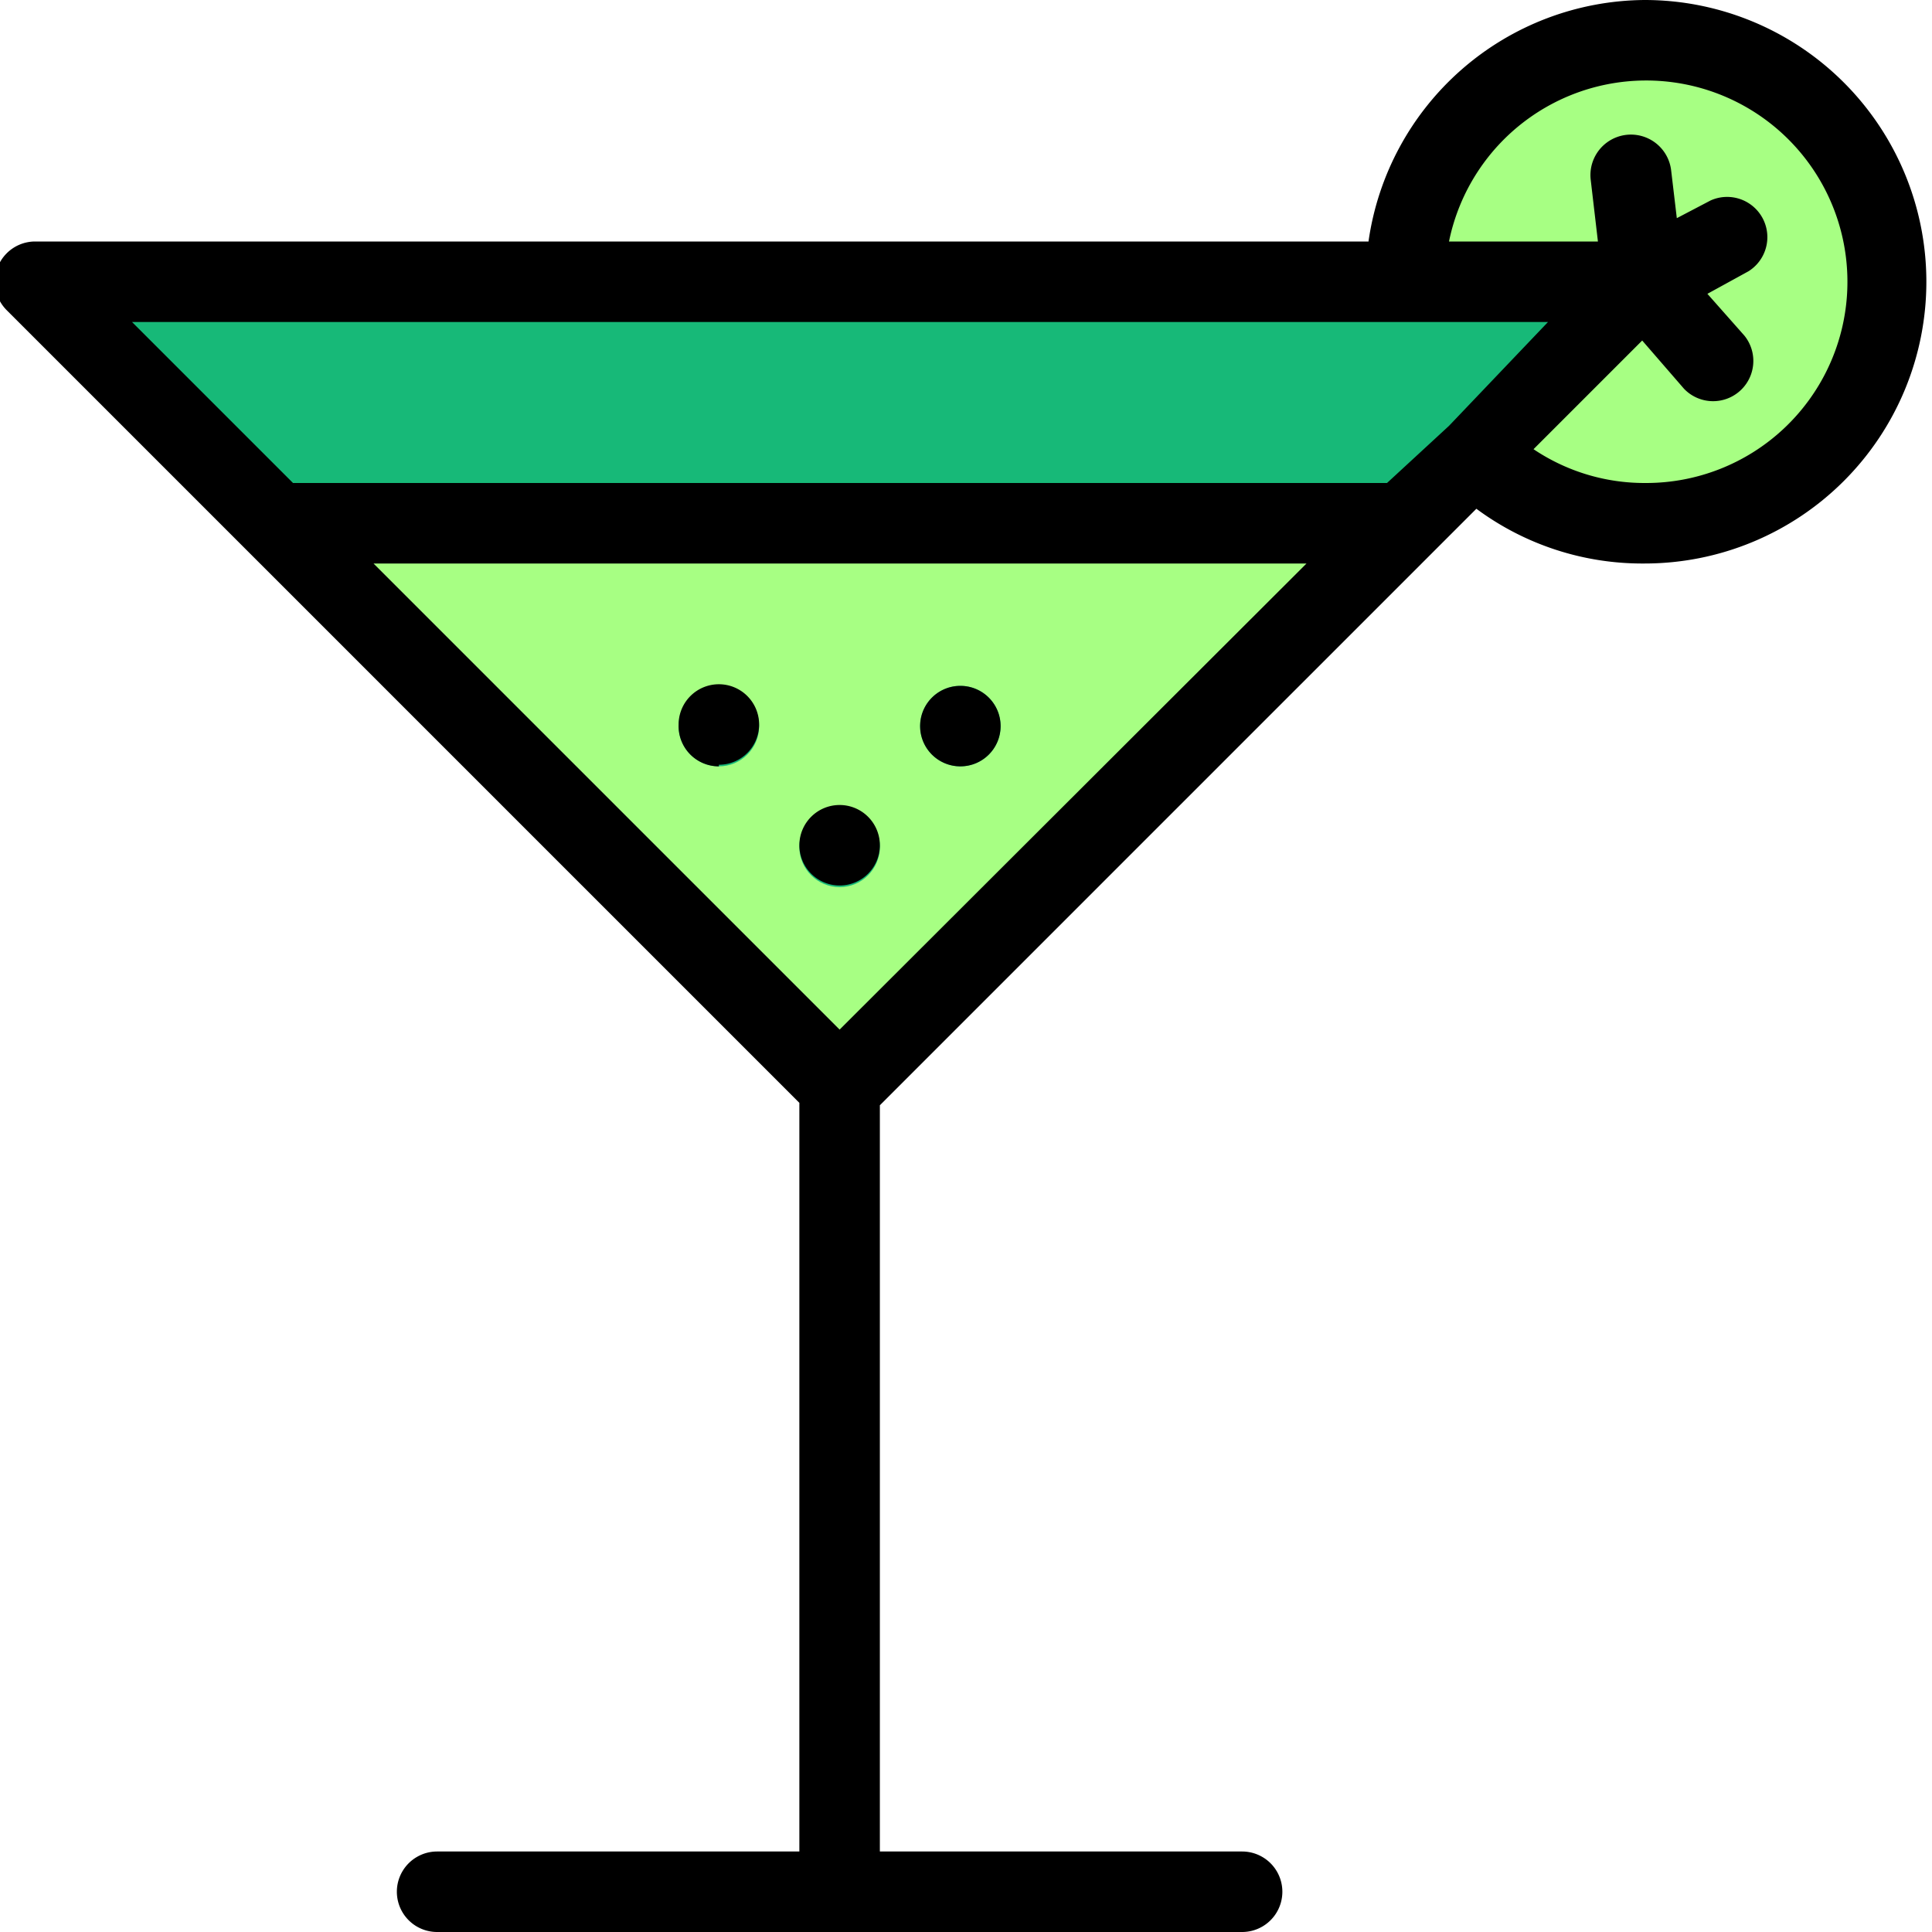 <svg id="SvgjsSvg1001" width="288" height="288" xmlns="http://www.w3.org/2000/svg" version="1.1" xmlns:xlink="http://www.w3.org/1999/xlink" xmlns:svgjs="http://svgjs.com/svgjs"><defs id="SvgjsDefs1002"></defs><g id="SvgjsG1008"><svg xmlns="http://www.w3.org/2000/svg" data-name="Layer 1" viewBox="0 0 24 24" width="288" height="288"><path fill="#a7ff83" d="M3.43,6.53l7,7,7-7Z" class="coloraece45 svgShape"></path><polygon fill="#17b978" points="20.43 3.52 17.43 6.53 3.44 6.53 .43 3.52 20.43 3.52" class="colord9d9db svgShape"></polygon><path fill="#a7ff83" d="M23.43,3.53a3,3,0,0,1-5.12,2.12l2.12-2.12h-3a3,3,0,1,1,6,0Z" class="coloraece45 svgShape"></path><line x1="20.43" x2="21.5" y1="3.52" y2="2.95" fill="#d9d9db"></line><line x1="20.43" x2="21.31" y1="3.52" y2="4.52" fill="#d9d9db"></line><line x1="20.43" x2="20.29" y1="3.52" y2="2.2" fill="#d9d9db"></line><circle cx="8.93" cy="9.02" r=".5" fill="#17b978" class="colord9d9db svgShape"></circle><circle cx="11.93" cy="9.02" r=".5" fill="#17b978" class="colord9d9db svgShape"></circle><circle cx="10.43" cy="10.52" r=".5" fill="#17b978" class="colord9d9db svgShape"></circle><path d="M11.93,9.52a.5.5,0,1,0-.5-.5A.5.5,0,0,0,11.93,9.52ZM10.43,11a.5.5,0,1,0-.5-.5A.5.5,0,0,0,10.43,11Zm-1.5-1.5a.5.5,0,1,0-.5-.5A.5.5,0,0,0,8.93,9.52ZM20.43,0A3.49,3.49,0,0,0,17,3H.43a.5.5,0,0,0-.35.85l3,3,6.85,6.85V23H5.43a.5.5,0,1,0,0,1h10a.5.5,0,1,0,0-1h-4.5V13.73l6.85-6.85.56-.56A3.46,3.46,0,0,0,20.43,7a3.5,3.5,0,0,0,0-7Zm-10,12.79L4.64,7H16.23ZM18,5.29h0L17.23,6H3.64l-2-2H19.23ZM20.43,6a2.47,2.47,0,0,1-1.38-.42l1.35-1.35.52.6a.5.5,0,0,0,.75-.66l-.46-.52.51-.28a.5.5,0,0,0-.47-.88l-.42.22-.07-.59a.5.5,0,1,0-1,.11l.09.77H18a2.5,2.5,0,1,1,2.45,3Z"></path></svg></g></svg>
